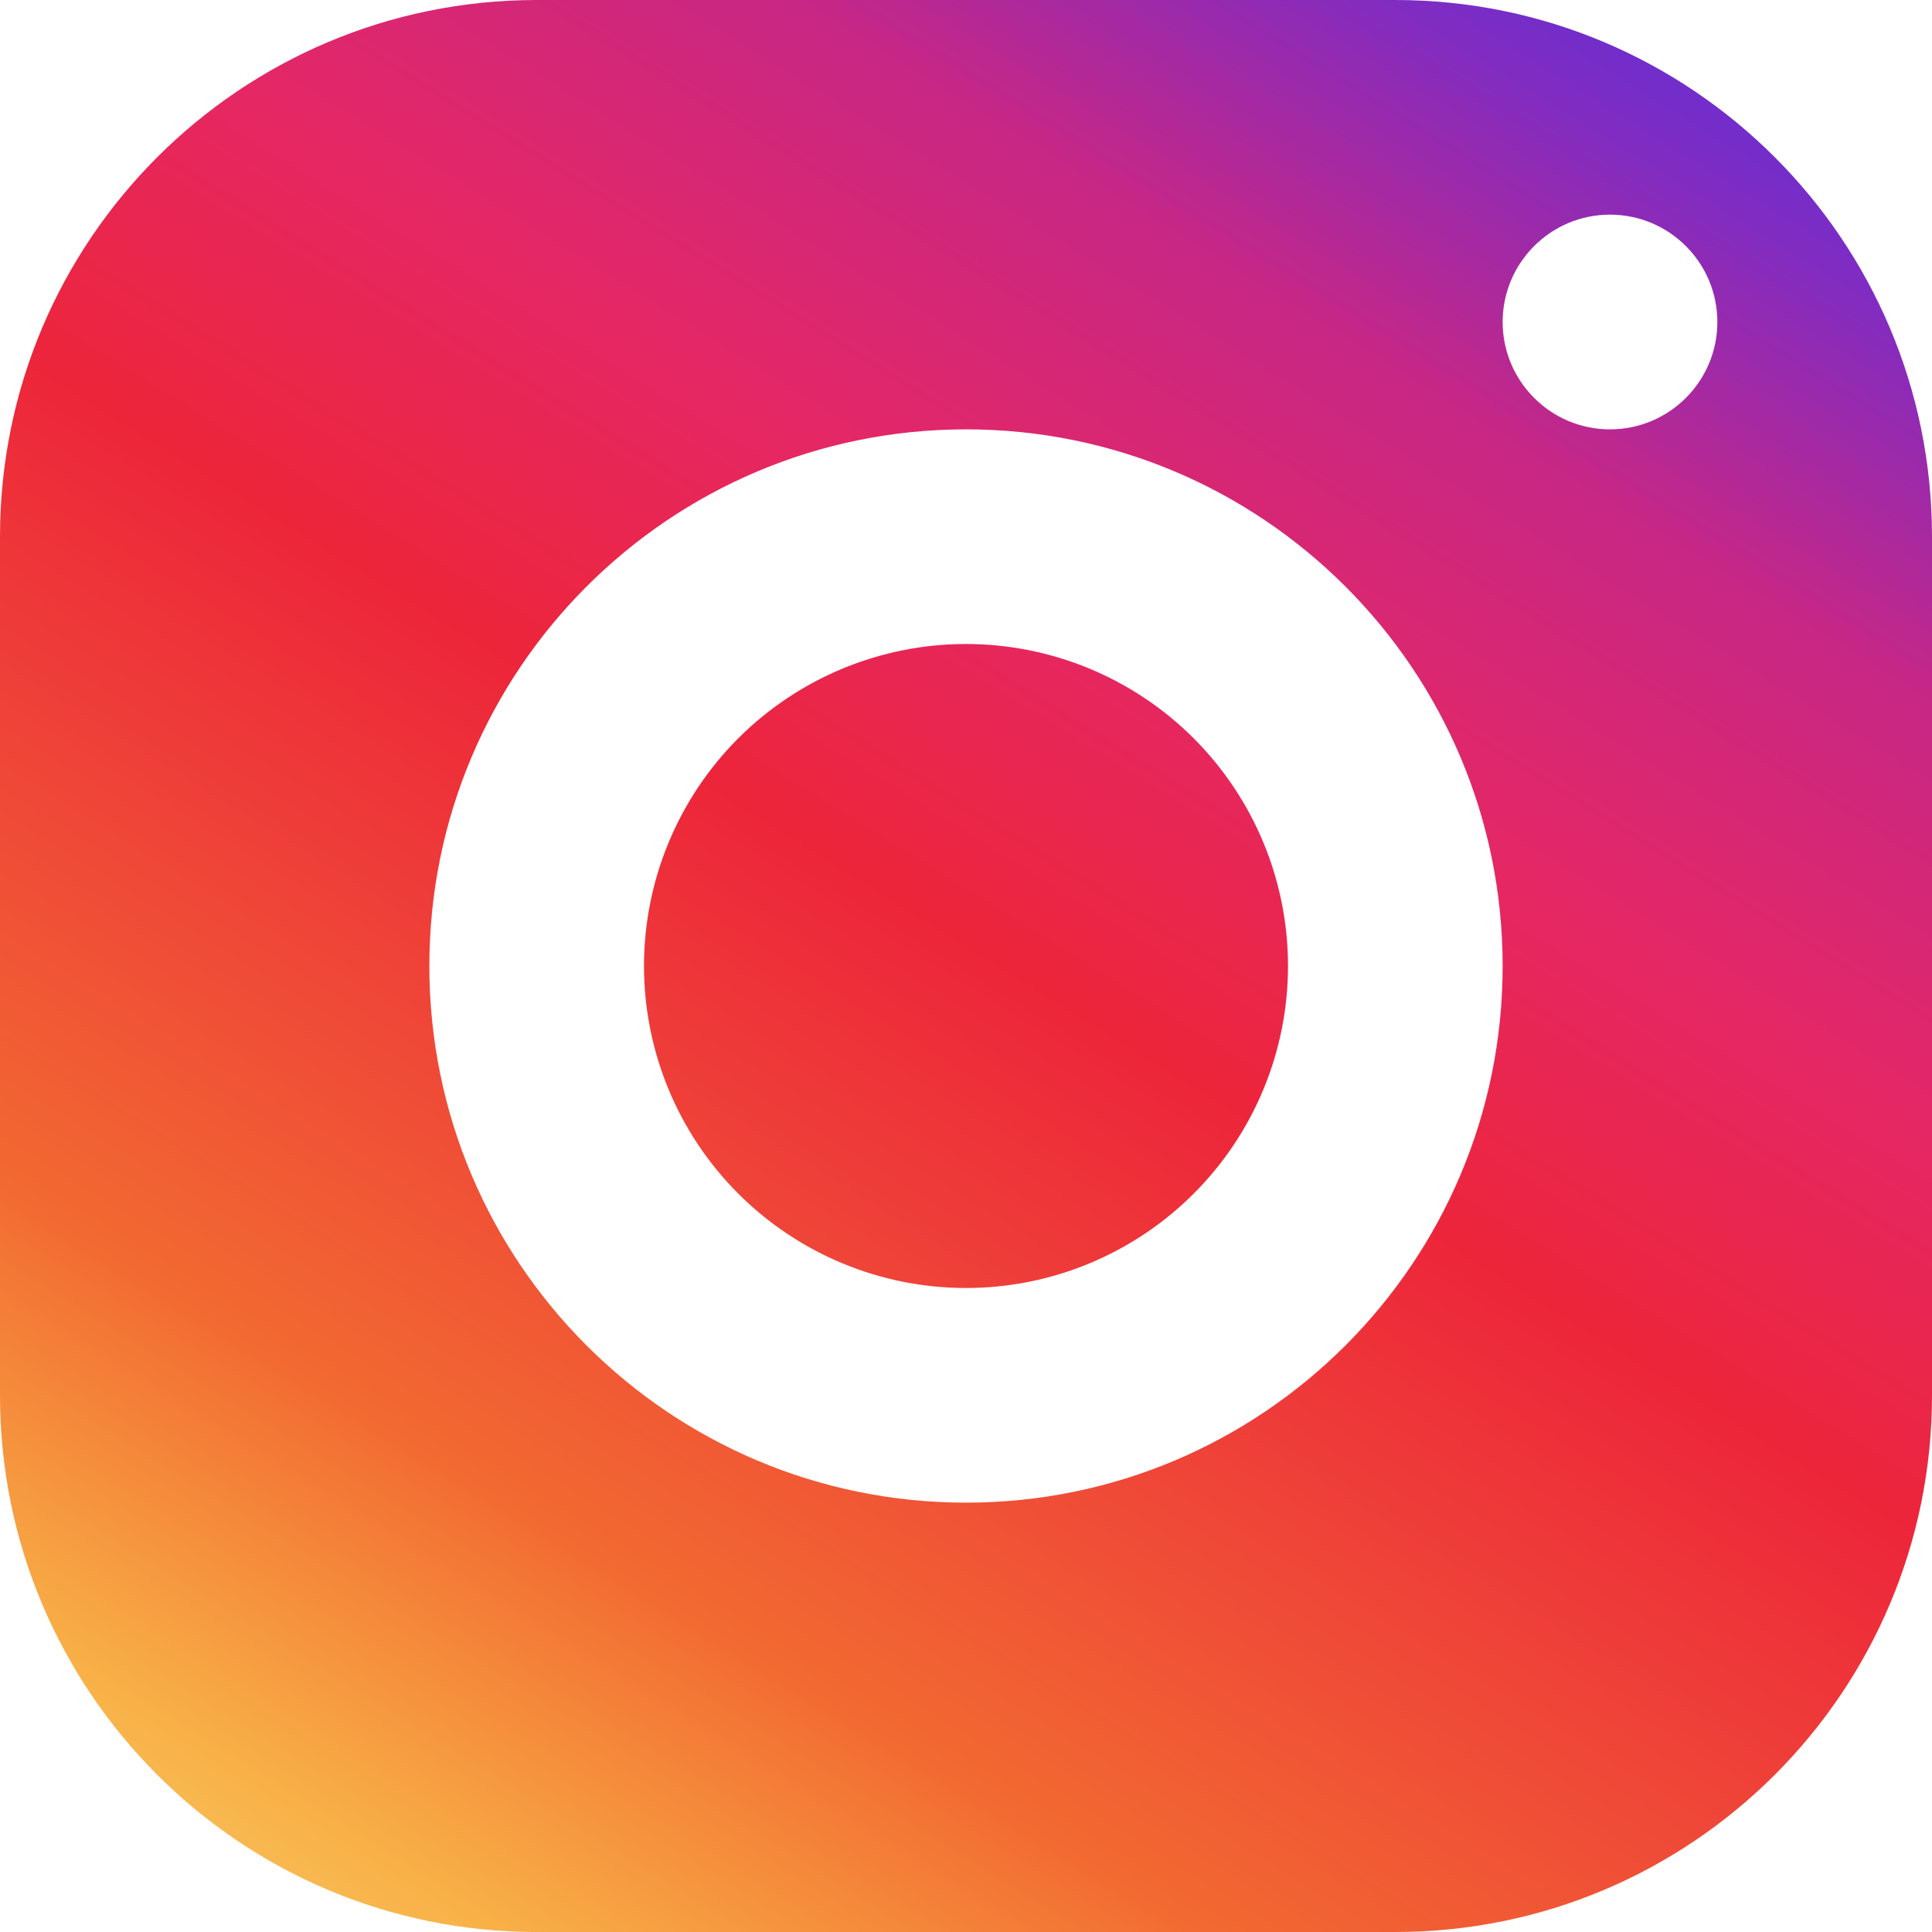 <svg width="30" height="30" viewBox="0 0 30 30" fill="none" xmlns="http://www.w3.org/2000/svg">
<path d="M8.333 0C3.732 0 0 3.732 0 8.333V21.667C0 26.268 3.732 30 8.333 30H21.667C26.268 30 30 26.268 30 21.667V8.333C30 3.732 26.268 0 21.667 0H8.333ZM25 3.333C25.92 3.333 26.667 4.08 26.667 5C26.667 5.92 25.92 6.667 25 6.667C24.08 6.667 23.333 5.92 23.333 5C23.333 4.08 24.08 3.333 25 3.333ZM15 6.667C19.602 6.667 23.333 10.398 23.333 15C23.333 19.602 19.602 23.333 15 23.333C10.398 23.333 6.667 19.602 6.667 15C6.667 10.398 10.398 6.667 15 6.667ZM15 10C13.674 10 12.402 10.527 11.464 11.464C10.527 12.402 10 13.674 10 15C10 16.326 10.527 17.598 11.464 18.535C12.402 19.473 13.674 20 15 20C16.326 20 17.598 19.473 18.535 18.535C19.473 17.598 20 16.326 20 15C20 13.674 19.473 12.402 18.535 11.464C17.598 10.527 16.326 10 15 10Z" fill="url(#paint0_linear_2_6823)"/>
<defs>
<linearGradient id="paint0_linear_2_6823" x1="30" y1="-6.667" x2="4.167" y2="35" gradientUnits="userSpaceOnUse">
<stop stop-color="#2F46F4"/>
<stop offset="0.11" stop-color="#4831E3"/>
<stop offset="0.205" stop-color="#802CC2"/>
<stop offset="0.305" stop-color="#C72785"/>
<stop offset="0.42" stop-color="#E52765"/>
<stop offset="0.53" stop-color="#ED253A"/>
<stop offset="0.645" stop-color="#EF4738"/>
<stop offset="0.755" stop-color="#F26931"/>
<stop offset="0.875" stop-color="#F8B147"/>
<stop offset="1" stop-color="#FBE186"/>
</linearGradient>
</defs>
</svg>
